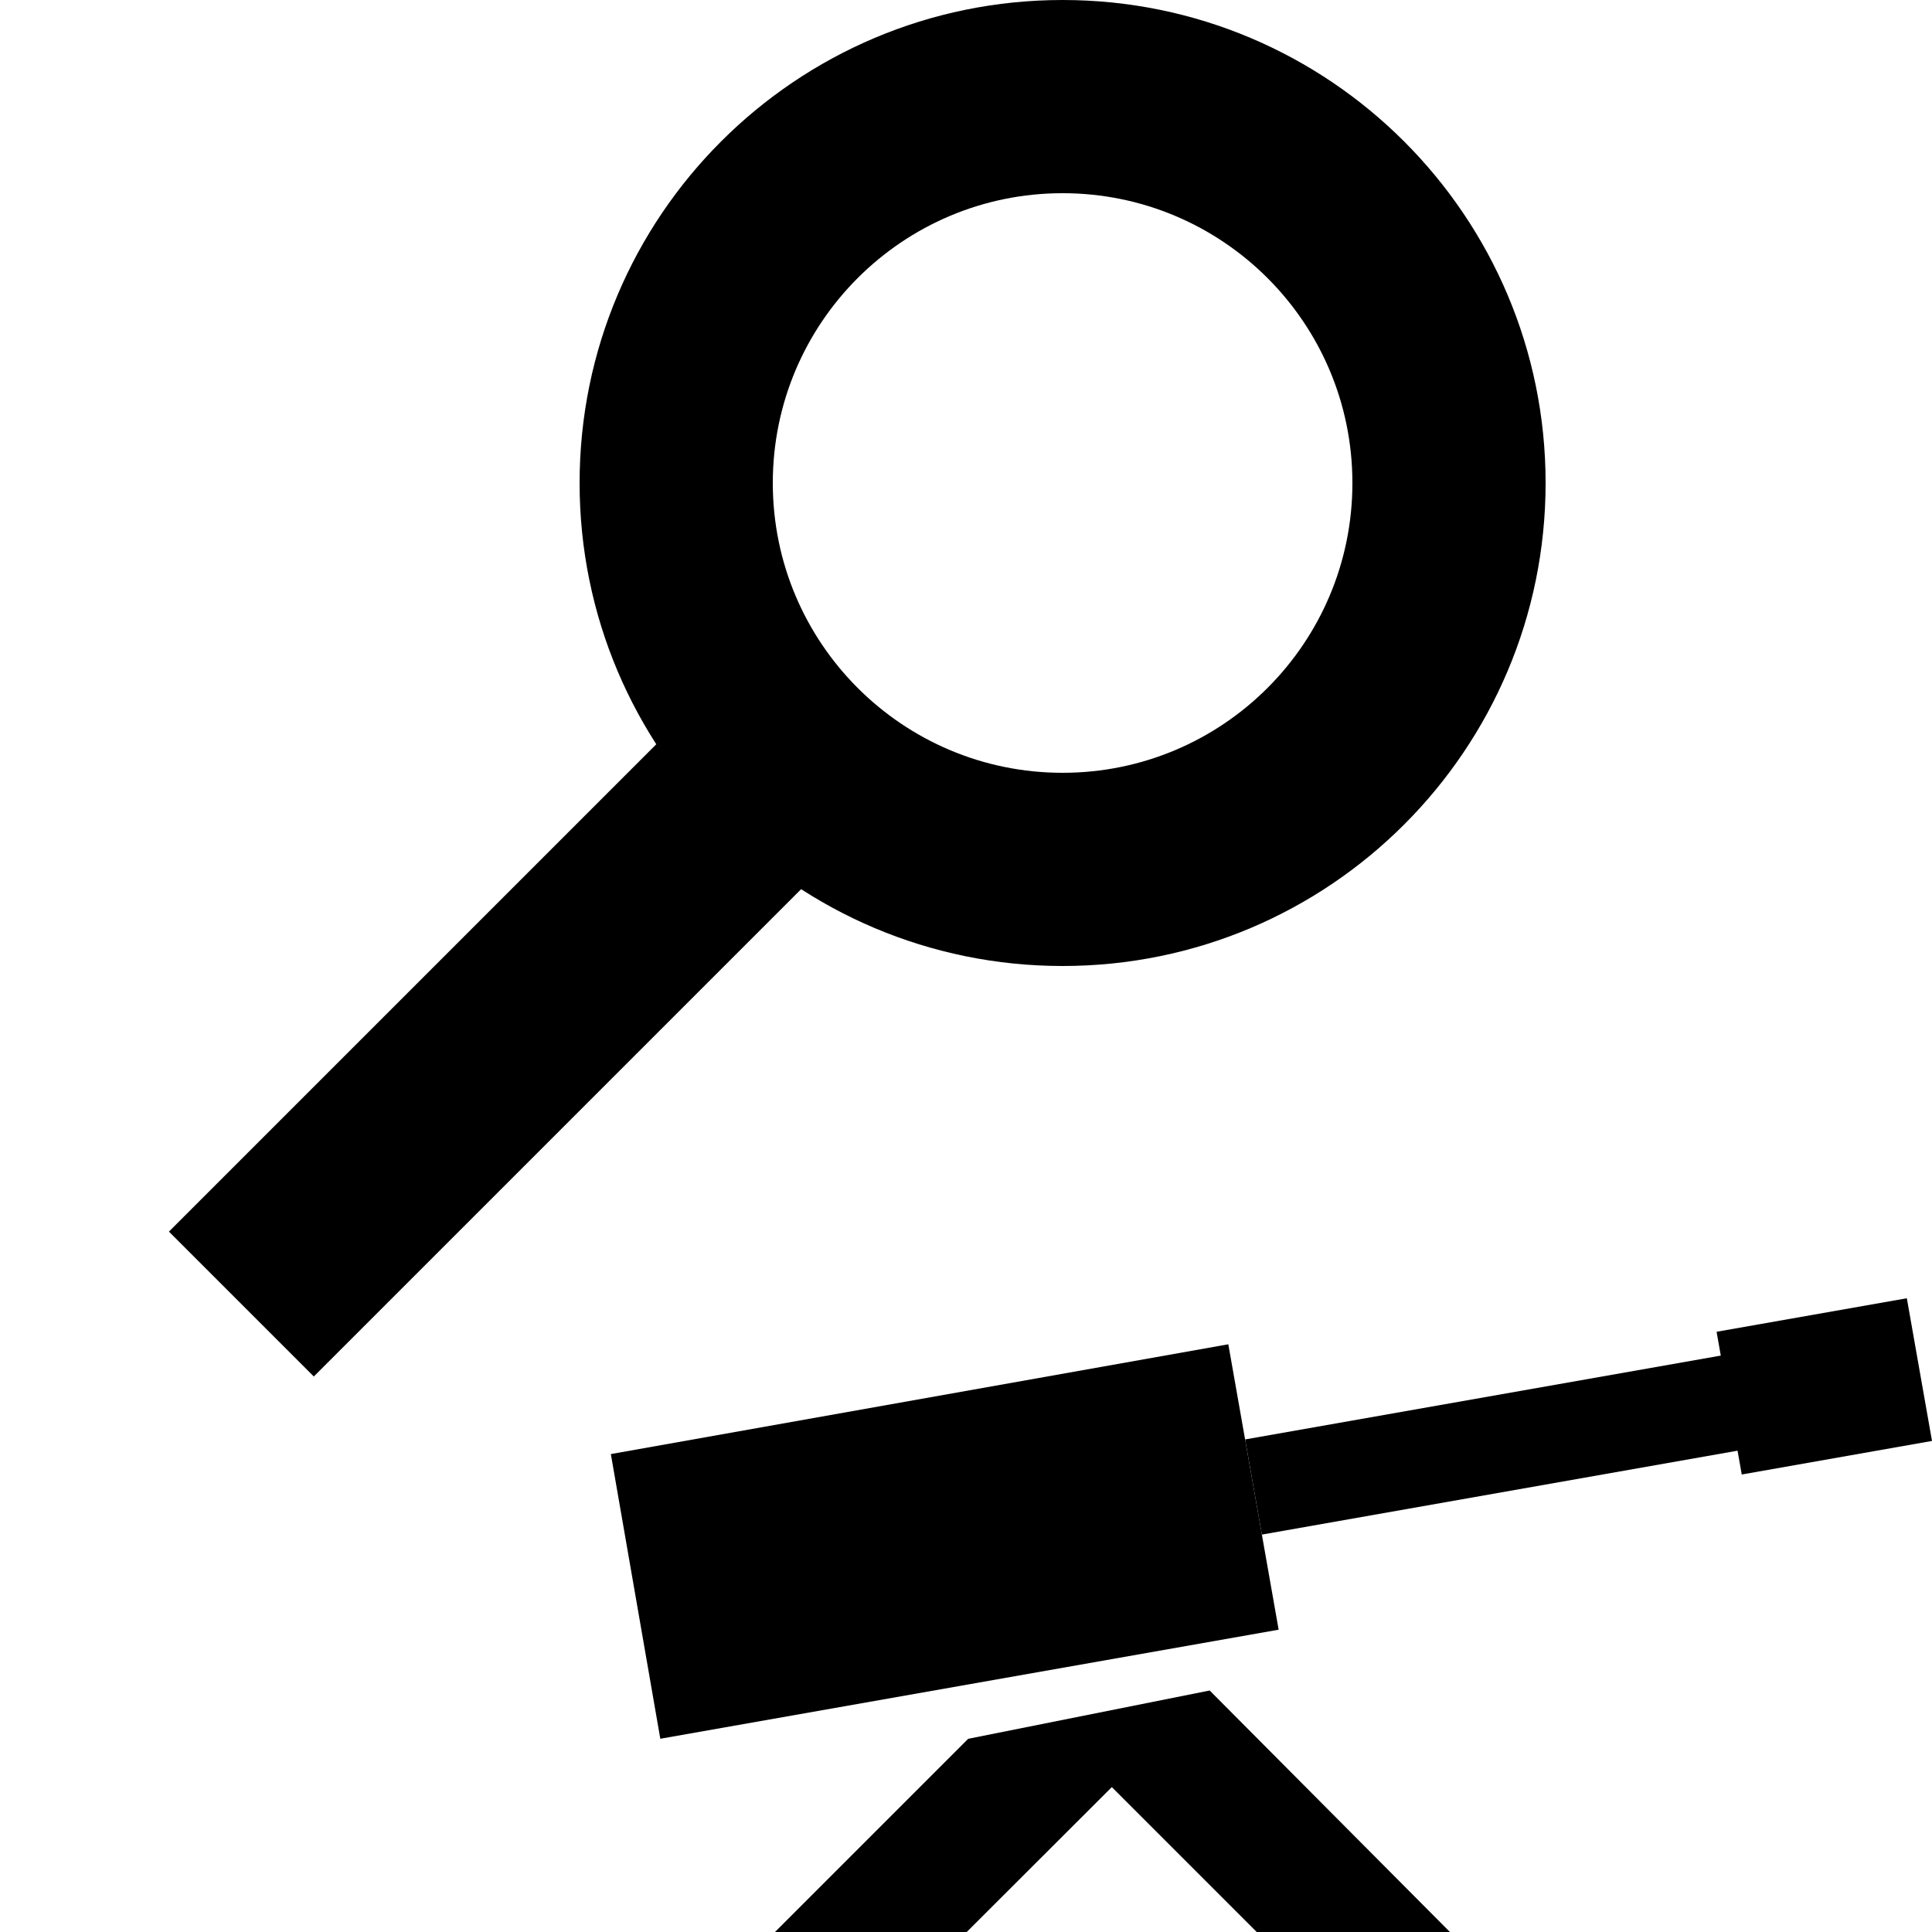 <?xml version="1.0" encoding="utf-8"?>
<!-- Generator: Adobe Illustrator 27.4.0, SVG Export Plug-In . SVG Version: 6.00 Build 0)  -->
<svg version="1.1" id="icon" xmlns="http://www.w3.org/2000/svg" xmlns:xlink="http://www.w3.org/1999/xlink" x="0px" y="0px"
	 viewBox="0 0 400 400" style="enable-background:new 0 0 400 400;" xml:space="preserve">
<g>
	<polygon points="200.45,360 160.45,400 200.15,400 230.19,370 260.19,400 300.19,400 250.45,350 	"/>
	<polygon points="254.31,278.32 126.47,301.05 136.71,359.99 264.73,337.41 	"/>
	<polygon points="400,298.33 394.79,268.79 355.4,275.73 356.27,280.66 257.79,298.02 261.26,317.72 359.74,300.35 360.61,305.28 	
		"/>
</g>
<path d="M220,0c-55.23,0-100,44.77-100,100c0,55.23,44.77,100,100,100s100-44.77,100-100C320,44.77,275.23,0,220,0z M220,160
	c-33.14,0-60-26.86-60-60c0-33.14,26.86-60,60-60s60,26.86,60,60C280,133.14,253.14,160,220,160z"/>
<rect x="28.25" y="196.29" transform="matrix(0.707 -0.707 0.707 0.707 -123.774 136.183)" width="148.49" height="42.43"/>
</svg>
